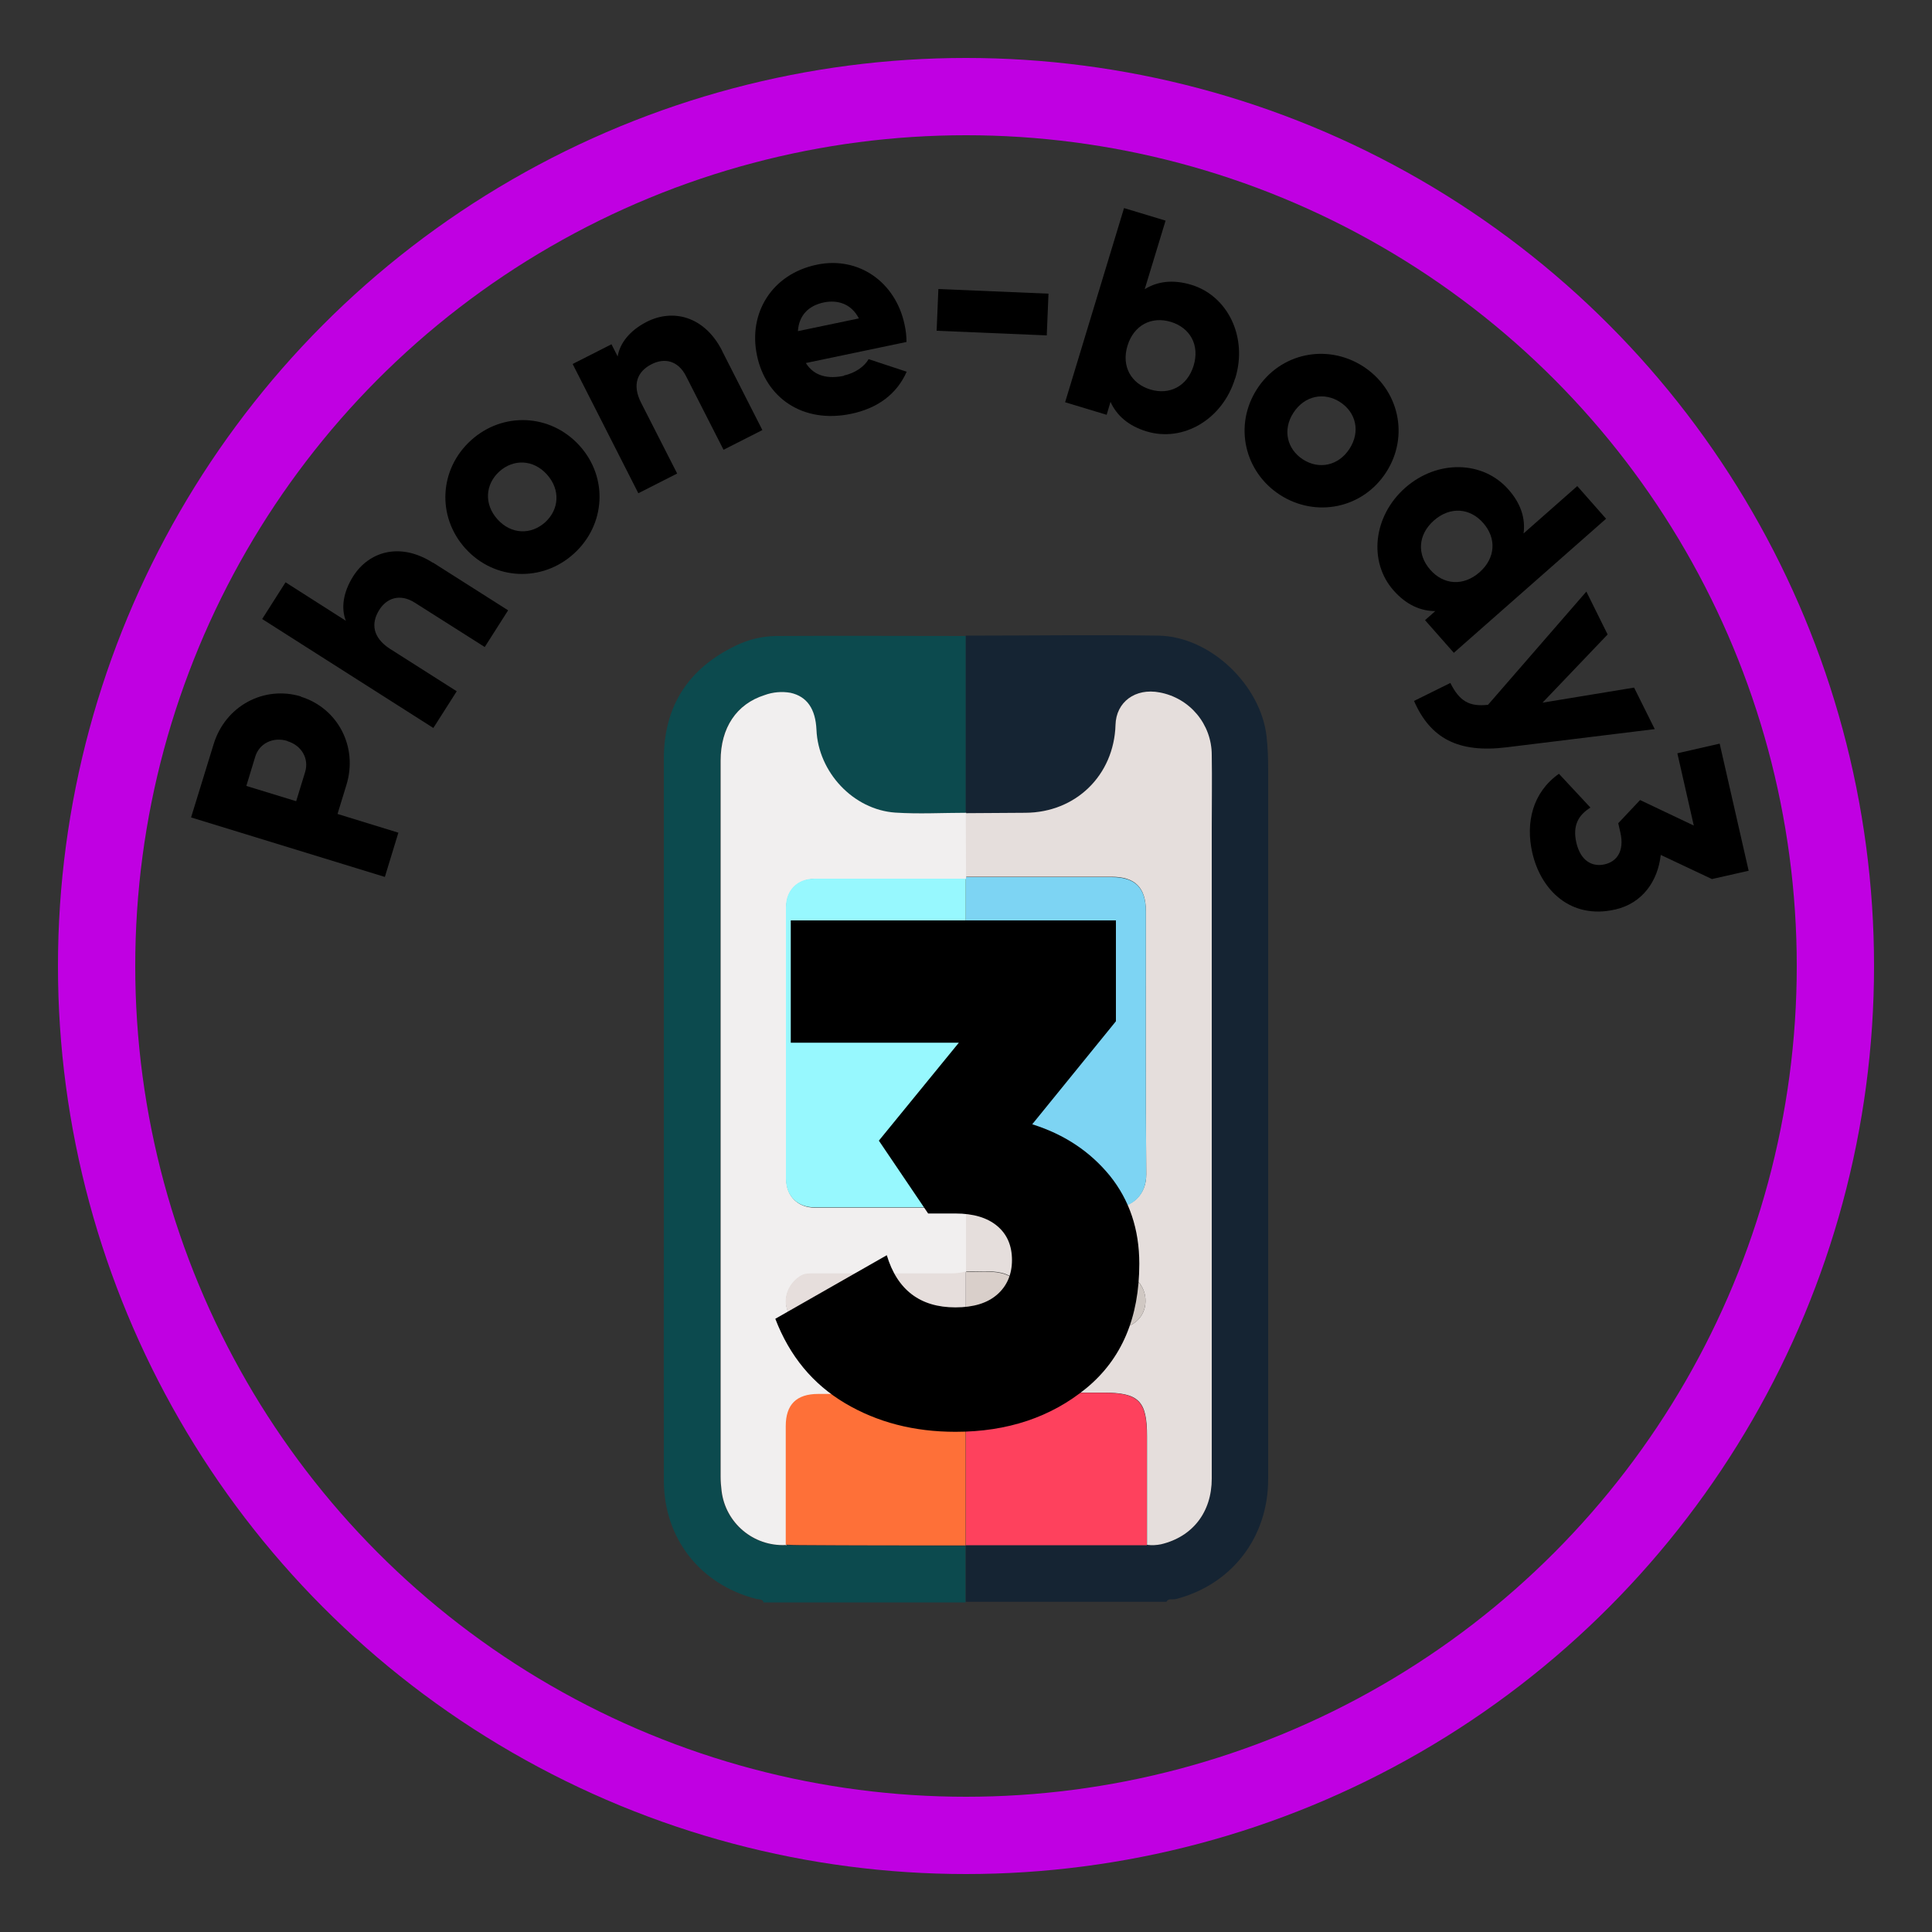 <?xml version="1.0" encoding="UTF-8"?><svg id="Layer_1" xmlns="http://www.w3.org/2000/svg" viewBox="0 0 100 100"><rect x="0" y="0" width="100" height="100" fill="#333333" stroke="none"/><defs><style>.cls-1{fill:#0c4a4e;}.cls-2{fill:none;stroke:#c000e2;stroke-miterlimit:10;stroke-width:4px;}.cls-3{fill:#d9cfca;}.cls-4{fill:#e5dedc;}.cls-5{fill:#97f8fe;}.cls-6{fill:#f1efef;}.cls-7{fill:#fe7038;}.cls-8{fill:#152433;}.cls-9{fill:#fe415d;}.cls-10{fill:#e6dedc;}.cls-11{fill:#d0c8c3;}.cls-12{fill:#7dd4f3;}</style></defs><circle class="cls-2" cx="50" cy="50" r="45"/><path d="m15.57,36.06c1.91.59,2.97,2.59,2.36,4.57l-.46,1.5,3.15.97-.7,2.29-10.03-3.08,1.17-3.8c.61-1.98,2.61-3.04,4.52-2.46Zm-.7,2.29c-.73-.22-1.45.12-1.66.82l-.46,1.51,2.58.79.46-1.5c.22-.7-.18-1.39-.92-1.61Z"/><path d="m22.41,29.12l3.89,2.47-1.21,1.9-3.61-2.29c-.78-.5-1.47-.24-1.85.37-.44.7-.34,1.43.55,2.01l3.46,2.2-1.21,1.9-8.86-5.64,1.21-1.9,3.12,1.99c-.25-.64-.15-1.46.38-2.3.81-1.28,2.42-1.79,4.13-.7Z"/><path d="m24.09,28.39c-1.5-1.66-1.35-4.12.29-5.6,1.63-1.48,4.1-1.39,5.61.27s1.35,4.12-.29,5.6c-1.63,1.48-4.1,1.39-5.6-.26Zm4.22-3.83c-.71-.79-1.74-.81-2.47-.15-.72.66-.8,1.68-.09,2.47.71.79,1.74.81,2.47.15.72-.66.8-1.68.09-2.47Z"/><path d="m37.37,18.15l2.09,4.11-2.01,1.02-1.94-3.81c-.42-.83-1.14-.95-1.78-.62-.74.37-1.03,1.06-.54,2.01l1.86,3.65-2.01,1.02-3.4-6.69,2.01-1.02.32.63c.11-.68.62-1.34,1.5-1.79,1.35-.69,2.99-.31,3.91,1.5Z"/><path d="m43.67,19.44c.6-.13,1.07-.47,1.29-.85l1.97.65c-.51,1.15-1.49,1.89-2.88,2.18-2.51.52-4.42-.84-4.87-3.03-.46-2.19.78-4.21,3.1-4.69,2.14-.45,4.07.88,4.54,3.1.07.31.1.61.1.9l-5.21,1.09c.44.7,1.17.83,1.98.66Zm.79-2.95c-.41-.8-1.14-.97-1.8-.84-.84.17-1.31.7-1.36,1.49l3.16-.66Z"/><path d="m48.57,14.96l5.7.24-.09,2.16-5.7-.24.09-2.16Z"/><path d="m63.93,19.58c-.65,2.14-2.7,3.32-4.58,2.75-.96-.29-1.56-.84-1.87-1.53l-.2.67-2.15-.65,3.05-10.05,2.15.65-1.08,3.55c.64-.4,1.44-.52,2.41-.23,1.88.57,2.93,2.69,2.28,4.83Zm-2.15-.65c.33-1.08-.19-1.97-1.18-2.27-.99-.3-1.91.16-2.24,1.23s.19,1.97,1.18,2.27,1.91-.16,2.24-1.23Z"/><path d="m65.06,20.14c1.21-1.88,3.63-2.37,5.49-1.18,1.85,1.19,2.41,3.6,1.2,5.48s-3.63,2.37-5.49,1.18c-1.85-1.19-2.41-3.6-1.2-5.48Zm4.79,3.09c.58-.9.33-1.89-.49-2.42-.82-.53-1.83-.34-2.41.55s-.33,1.89.49,2.42c.82.53,1.83.34,2.41-.55Z"/><path d="m83.13,26.85l-7.88,6.94-1.49-1.69.53-.47c-.75,0-1.5-.32-2.16-1.07-1.3-1.47-1.07-3.83.6-5.31,1.68-1.48,4.04-1.4,5.34.08.67.75.89,1.53.79,2.28l2.78-2.45,1.49,1.69Zm-6.55,2.77c.84-.74.88-1.77.19-2.55-.68-.78-1.71-.87-2.55-.13s-.88,1.77-.19,2.55c.68.78,1.71.87,2.55.13Z"/><path d="m85.64,37.74l-7.66.94c-2.51.31-3.95-.47-4.79-2.4l1.88-.93c.47.94.98,1.24,1.95,1.13l5.09-5.86,1.1,2.22-3.37,3.53,4.74-.78,1.07,2.15Z"/><path d="m83.58,47.08c-2.25.51-3.82-.97-4.27-2.95-.35-1.55.01-3.11,1.38-4.08l1.63,1.75c-.62.39-.93.92-.73,1.81.22.96.83,1.27,1.46,1.13.63-.14,1.04-.68.82-1.65l-.11-.48,1.13-1.2,2.78,1.32-.85-3.74,2.19-.5,1.5,6.58-1.9.43-2.65-1.25c-.15,1.36-.95,2.51-2.37,2.83Z"/><path class="cls-1" d="m39.52,82.92c-.07-.17-.25-.13-.38-.16-2.9-.75-4.77-3.12-4.78-6.12-.01-4.74,0-9.48,0-14.21v-23.15c0-2.72,1.26-4.68,3.72-5.86.65-.32,1.36-.49,2.08-.5,3.28-.02,6.56,0,9.83,0v9.16c-1.22,0-2.45.07-3.67-.01-2.18-.15-3.99-2.1-4.08-4.29-.05-1.08-.49-1.71-1.34-1.91-.45-.08-.92-.04-1.35.12-1.44.46-2.27,1.69-2.27,3.39v37.07c0,.24.02.49.05.73.21,1.66,1.66,2.88,3.33,2.8.24,0,.49.02.73.02,2.86,0,5.73.01,8.59.02v2.92h-10.48Z"/><path class="cls-8" d="m49.99,42.06v-9.16c3.33,0,6.65-.05,9.98,0,2.69.05,5.3,2.57,5.59,5.24.06.55.08,1.1.08,1.65v36.77c0,3.03-1.9,5.47-4.79,6.21-.16.04-.37-.06-.48.14h-10.38v-2.95h9.37c.24.03.49.02.73-.03,1.64-.39,2.62-1.66,2.62-3.4v-33.69c0-1.25.01-2.51,0-3.76,0-1.59-1.14-2.96-2.7-3.24-1.25-.24-2.24.49-2.28,1.68-.07,2.61-2.05,4.54-4.67,4.55-1.03,0-2.05.02-3.08.02v-.03Z"/><path class="cls-6" d="m40.67,79.97c-1.67.08-3.12-1.14-3.32-2.8-.03-.24-.05-.49-.05-.73v-37.07c0-1.7.82-2.93,2.27-3.39.43-.16.9-.2,1.35-.12.85.19,1.29.83,1.34,1.91.09,2.19,1.9,4.14,4.08,4.29,1.22.08,2.44.01,3.67.01v.04c0,1.1,0,2.2,0,3.31,0,.02,0,.05-.01.08h-7.83c-.88,0-1.47.59-1.47,1.47v14.07c0,.87.59,1.47,1.48,1.47h7.83v3.33c-.25.07-.51.1-.77.1h-7.14c-.23,0-.45,0-.66.13-.59.37-.88,1.07-.7,1.68.19.64.75,1.03,1.49,1.03h7.78c0,1.11.01,2.23.01,3.34,0,.02,0,.04-.01.06-2.54,0-5.09,0-7.63,0-1.13,0-1.68.54-1.68,1.67,0,2.05,0,4.1,0,6.15Z"/><path class="cls-7" d="m40.67,79.97c0-2.05,0-4.1,0-6.15,0-1.12.55-1.67,1.68-1.67,2.55,0,5.09,0,7.63,0v7.84c-2.86,0-5.73,0-8.59-.02-.24,0-.48-.01-.72-.02Z"/><path class="cls-4" d="m50,45.4c0-1.1-.01-2.2-.01-3.31,1.03,0,2.05-.02,3.08-.02,2.61-.01,4.59-1.94,4.67-4.55.03-1.19,1.03-1.92,2.28-1.68,1.57.29,2.7,1.65,2.7,3.24.02,1.25,0,2.51,0,3.76v33.69c0,1.74-.99,3.01-2.62,3.4-.24.05-.48.06-.73.03v-5.62c0-1.84-.42-2.26-2.27-2.26h-7.09c0-1.12,0-2.23-.01-3.35h1.61c.75.01,1.37-.56,1.42-1.31.06-.72-.47-1.38-1.19-1.54-.61-.14-1.23-.05-1.84-.08h0v-3.31c2.54,0,5.08-.05,7.62,0,1,.02,1.72-.68,1.71-1.71-.04-4.54-.02-9.08-.02-13.61,0-1.23-.55-1.79-1.78-1.79-2.51,0-5.01,0-7.52,0Zm7.81,23.35c.84,0,1.47-.59,1.48-1.39.02-.81-.61-1.49-1.42-1.51,0,0,0,0-.01,0-.73-.03-1.55.77-1.48,1.5.05.63.45,1.44,1.44,1.4h0Z"/><path class="cls-9" d="m50,72.09h7.09c1.85,0,2.27.43,2.27,2.27v5.62h-9.37v-7.81s0-.05.01-.07Z"/><path class="cls-12" d="m50,45.4h7.53c1.23,0,1.78.55,1.78,1.79,0,4.54-.02,9.08.02,13.61,0,1.04-.71,1.73-1.71,1.71-2.54-.05-5.08-.01-7.62,0v-17.03s0-.05,0-.08Z"/><path class="cls-5" d="m49.99,45.48v17.01c-2.61,0-5.22,0-7.83,0-.89,0-1.48-.59-1.48-1.47v-14.07c0-.88.59-1.47,1.47-1.47,2.62,0,5.23,0,7.84,0Z"/><path class="cls-10" d="m49.99,68.75h-7.78c-.73,0-1.3-.39-1.49-1.03-.18-.6.11-1.31.7-1.68.21-.13.43-.13.66-.13h7.14c.26,0,.52-.03.77-.1h0v2.93h0Z"/><path class="cls-3" d="m49.99,68.75v-2.93c.61.03,1.23-.06,1.84.08.72.16,1.25.81,1.19,1.54-.05.74-.68,1.32-1.42,1.31-.53,0-1.07,0-1.6,0Z"/><path class="cls-11" d="m57.81,68.75c-.99.04-1.39-.77-1.44-1.4-.07-.73.76-1.53,1.48-1.5.81.02,1.46.69,1.44,1.5,0,0,0,0,0,.01-.01.8-.64,1.39-1.48,1.39Z"/><path d="m53.45,58.2c1.65.52,2.98,1.41,4,2.66,1.01,1.26,1.52,2.77,1.52,4.55,0,2.79-.91,4.93-2.74,6.44-1.83,1.5-4.08,2.26-6.77,2.26-2.15,0-4.05-.49-5.72-1.48s-2.87-2.44-3.61-4.37l5.77-3.29c.54,1.8,1.73,2.7,3.55,2.7.94,0,1.66-.22,2.17-.67.5-.44.76-1.04.76-1.78s-.25-1.33-.76-1.76c-.51-.43-1.23-.65-2.17-.65h-1.41l-2.55-3.77,4.14-5.07h-8.7v-6.33h16.83v5.22l-4.33,5.33Z"/></svg>